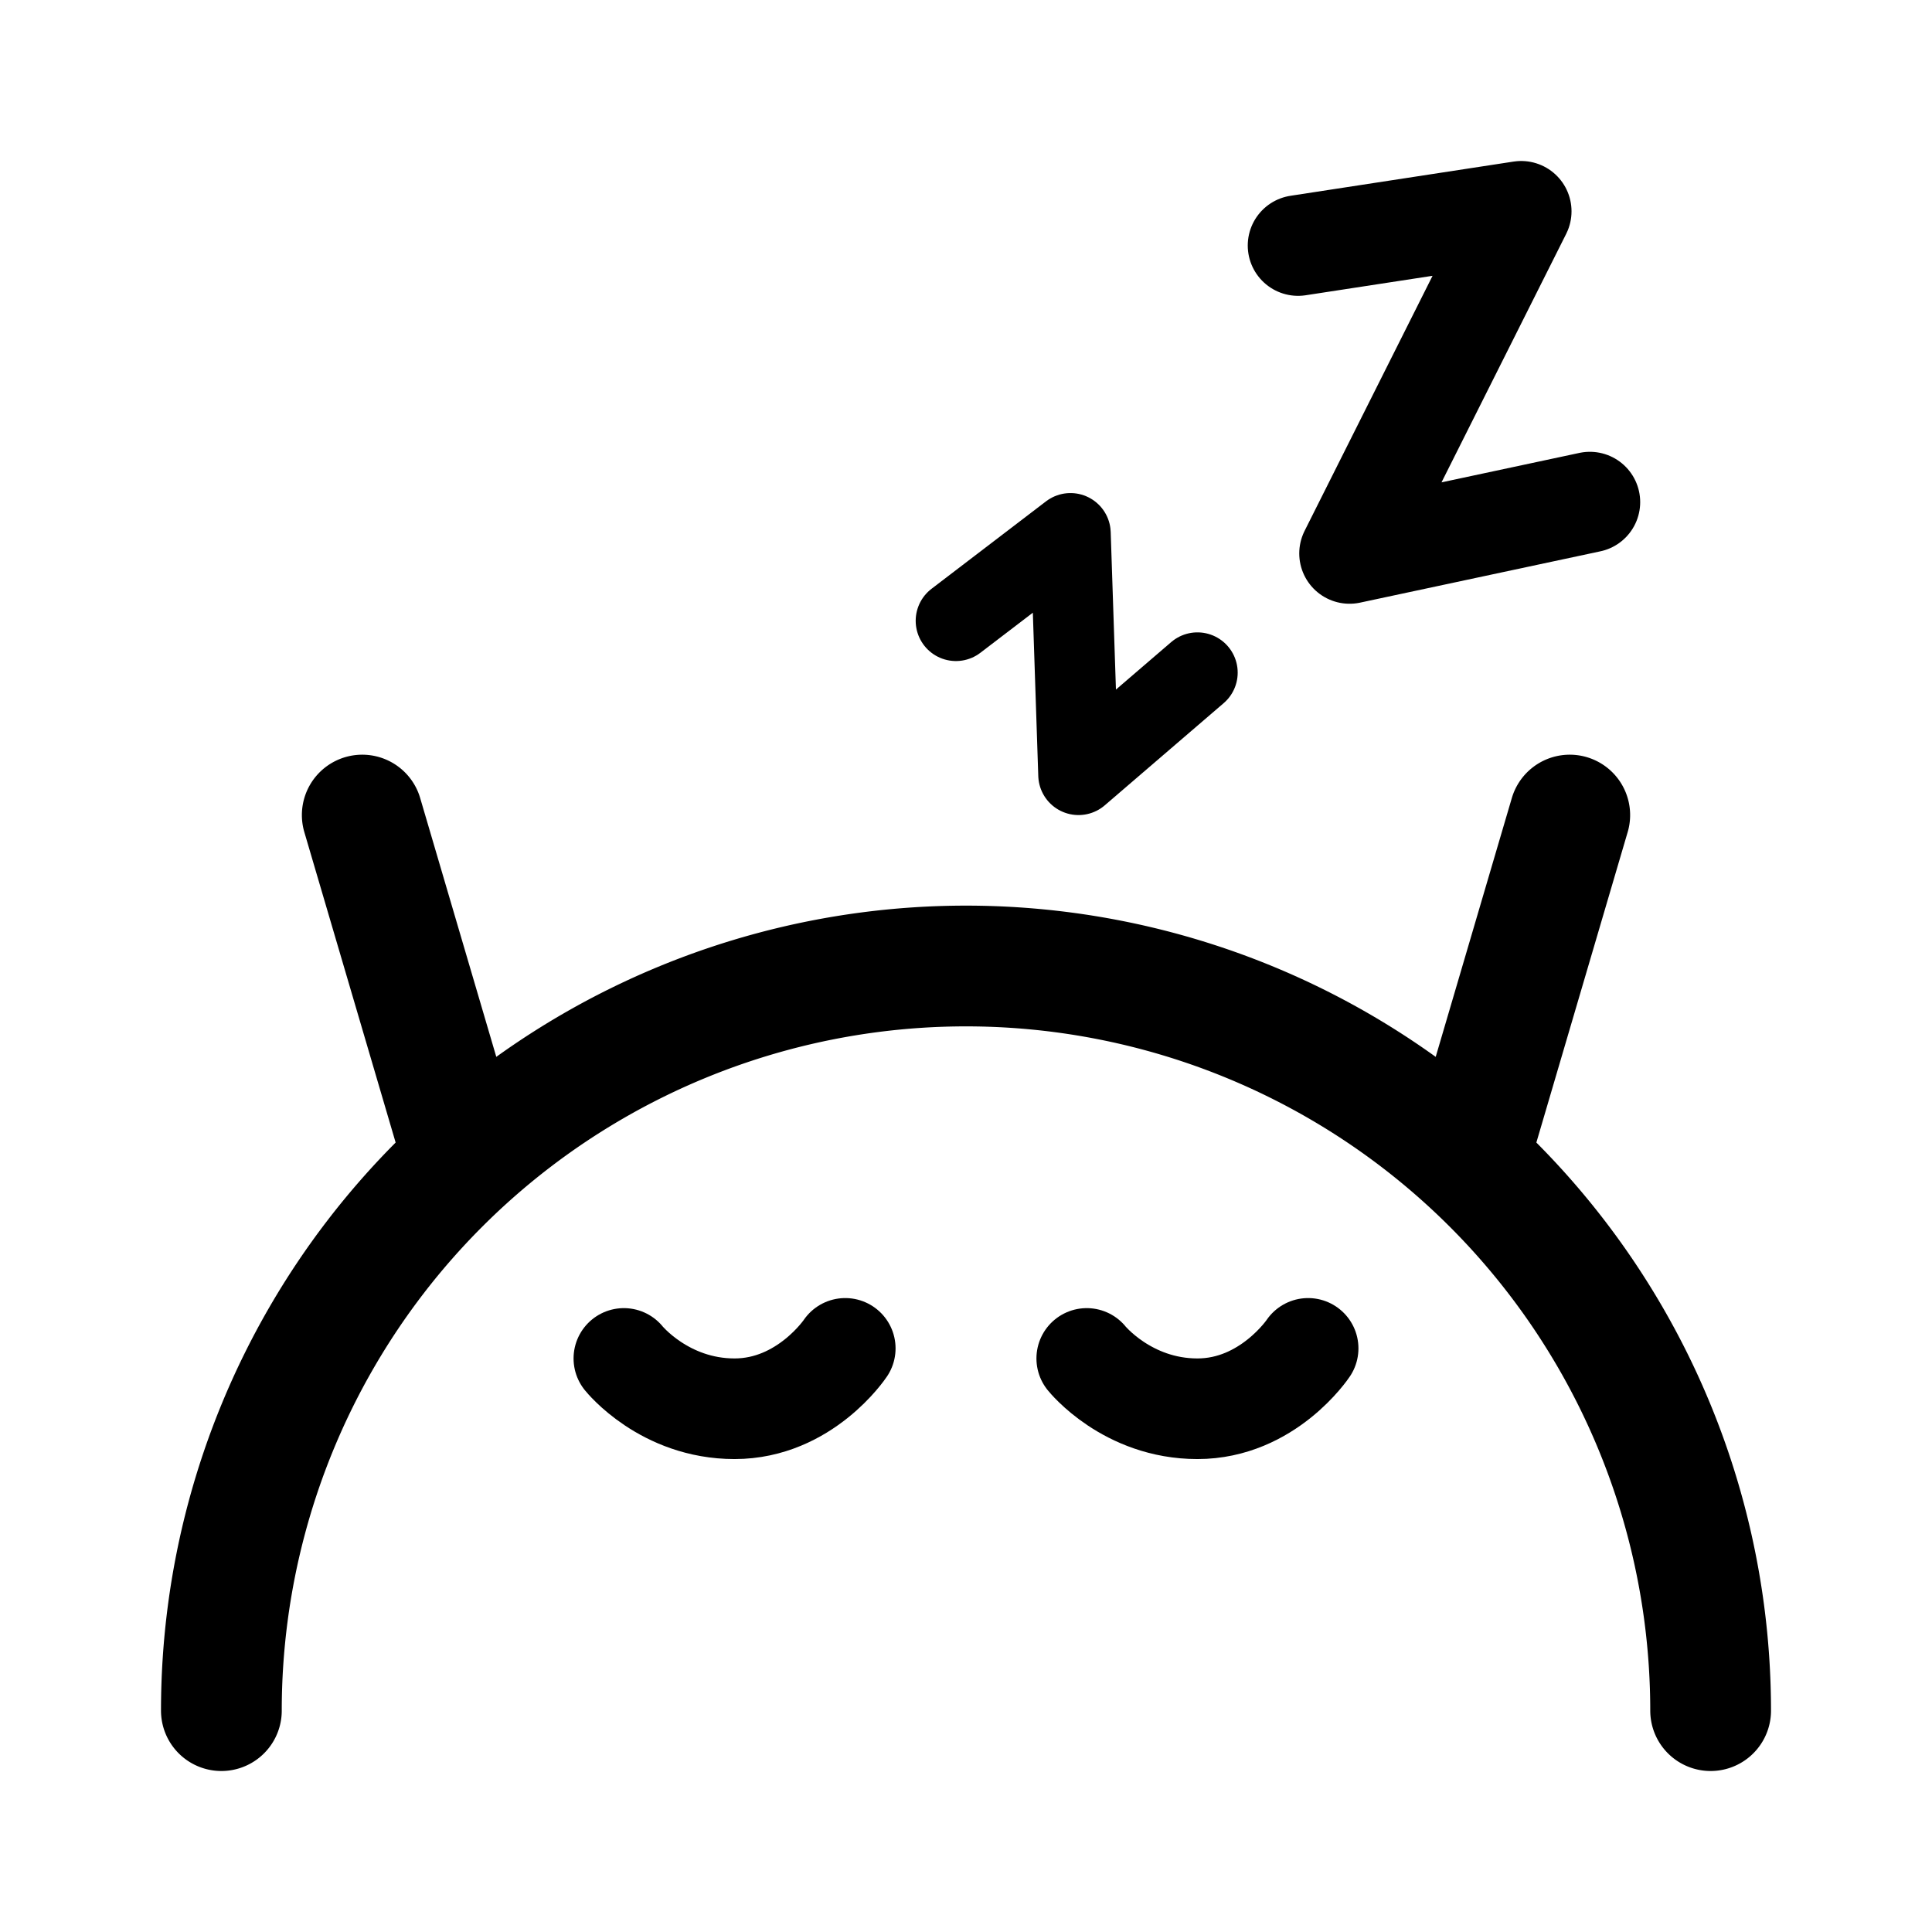 <svg xmlns="http://www.w3.org/2000/svg" width="192" height="192" fill="none"><g stroke="#000" stroke-linecap="round" stroke-linejoin="round" clip-path="url(#a)"><path stroke-width="10" d="m129 24.4 22.176-3.4-17.058 34L158 49.9"/><path stroke-width="8" d="M95 61.694 106.382 53l.799 24L119 66.844"/><path stroke-width="12" d="M170 170a74 74 0 0 0-74-74 74 74 0 0 0-74 74m14-89 10 34m110-34-10 34"/><path stroke-width="10" d="M84 134s-4 6-11 6-11-5-11-5m68-1s-4 6-11 6-11-5-11-5"/></g><defs><clipPath id="a"><path fill="#fff" d="M0 0h192v192H0z"/></clipPath></defs></svg>